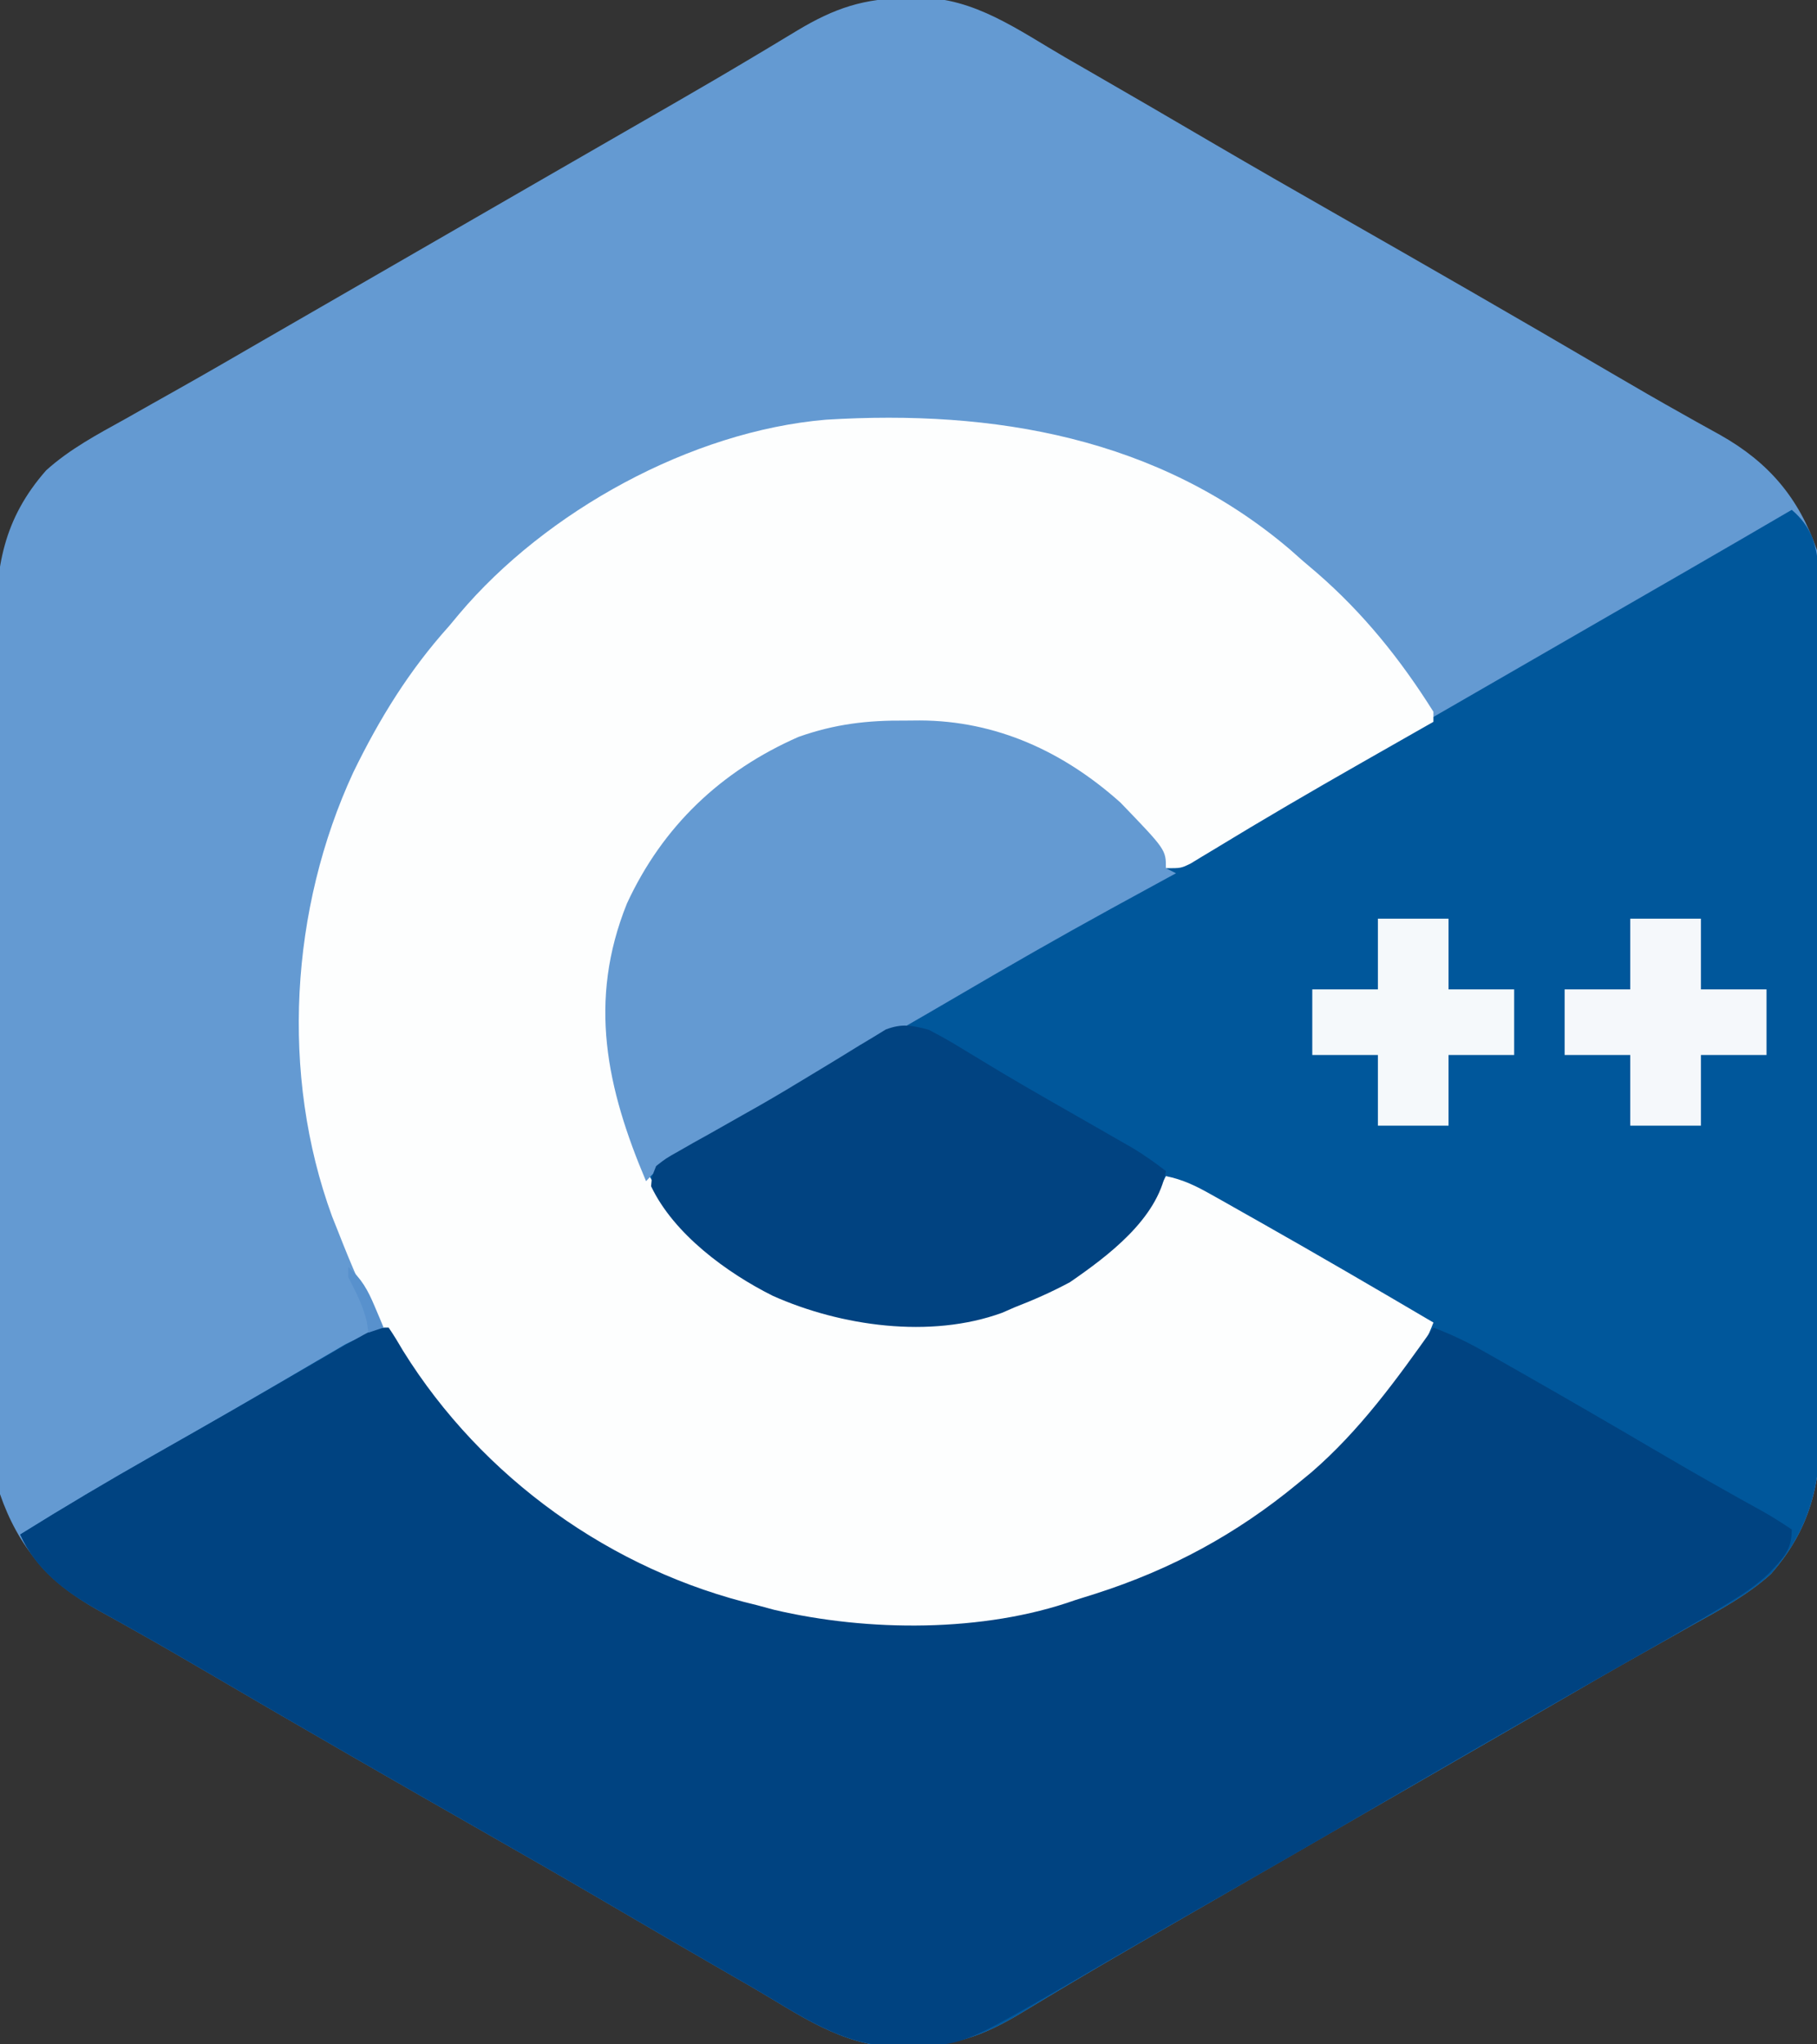 <?xml version="1.0" encoding="UTF-8"?>
<svg version="1.1" xmlns="http://www.w3.org/2000/svg" width="360" height="405">
<rect width="100%" height="100%" fill="#333333" stroke="none"/>
<path d="M0 0 C0.756 -0.024 1.512 -0.049 2.291 -0.074 C13.214 -0.13 22.084 6.444 31.25 11.75 C32.495 12.466 33.741 13.183 34.986 13.898 C43.717 18.922 52.417 23.997 61.11 29.086 C68.734 33.543 76.391 37.938 84.062 42.312 C102.632 52.903 121.163 63.559 139.604 74.372 C144.269 77.105 148.945 79.811 153.664 82.449 C154.525 82.934 155.385 83.419 156.272 83.919 C157.855 84.809 159.444 85.691 161.039 86.562 C170.563 91.941 176.567 98.937 180.188 109.375 C181.244 115.418 181.01 121.601 180.964 127.713 C180.972 129.538 180.983 131.362 180.996 133.187 C181.023 138.111 181.013 143.034 180.993 147.957 C180.978 153.129 180.992 158.3 181.002 163.471 C181.013 172.153 180.998 180.834 180.97 189.516 C180.937 199.53 180.948 209.543 180.981 219.556 C181.008 228.179 181.012 236.802 180.996 245.425 C180.987 250.564 180.985 255.702 181.005 260.841 C181.023 265.675 181.01 270.507 180.976 275.34 C180.968 277.106 180.97 278.871 180.983 280.637 C181.068 292.985 179.543 302.517 171.051 312.188 C166.38 316.415 160.857 319.338 155.375 322.375 C153.632 323.36 151.888 324.346 150.145 325.332 C148.347 326.349 146.545 327.36 144.744 328.371 C139.196 331.489 133.695 334.687 128.188 337.875 C126.021 339.125 123.854 340.375 121.688 341.625 C120.615 342.244 119.543 342.863 118.438 343.5 C82.688 364.125 82.688 364.125 79.437 366 C77.273 367.249 75.11 368.497 72.946 369.746 C67.482 372.899 62.016 376.05 56.547 379.195 C54.344 380.463 52.141 381.732 49.938 383 C48.869 383.614 47.801 384.229 46.7 384.862 C41.402 387.916 36.123 390.998 30.875 394.137 C29.874 394.735 28.872 395.333 27.841 395.949 C25.962 397.074 24.086 398.204 22.214 399.34 C14.819 403.771 8.985 405.736 0.375 405.75 C-0.381 405.774 -1.137 405.799 -1.916 405.824 C-12.839 405.88 -21.709 399.306 -30.875 394 C-32.12 393.284 -33.366 392.567 -34.611 391.852 C-43.342 386.828 -52.042 381.753 -60.735 376.664 C-68.359 372.207 -76.016 367.812 -83.688 363.438 C-102.257 352.847 -120.788 342.191 -139.229 331.378 C-143.894 328.645 -148.57 325.939 -153.289 323.301 C-154.15 322.816 -155.01 322.331 -155.897 321.831 C-157.48 320.941 -159.069 320.059 -160.664 319.188 C-170.188 313.809 -176.192 306.813 -179.812 296.375 C-180.869 290.332 -180.635 284.149 -180.589 278.037 C-180.597 276.212 -180.608 274.388 -180.621 272.563 C-180.648 267.639 -180.638 262.716 -180.618 257.793 C-180.603 252.621 -180.617 247.45 -180.627 242.279 C-180.638 233.597 -180.623 224.916 -180.595 216.234 C-180.562 206.22 -180.573 196.207 -180.606 186.194 C-180.633 177.571 -180.637 168.948 -180.621 160.325 C-180.612 155.186 -180.61 150.048 -180.63 144.909 C-180.648 140.075 -180.635 135.243 -180.601 130.41 C-180.593 128.644 -180.595 126.879 -180.608 125.113 C-180.693 112.765 -179.168 103.233 -170.676 93.562 C-166.005 89.335 -160.482 86.412 -155 83.375 C-153.257 82.39 -151.513 81.404 -149.77 80.418 C-147.972 79.401 -146.17 78.39 -144.369 77.379 C-138.821 74.261 -133.32 71.063 -127.812 67.875 C-125.646 66.625 -123.479 65.375 -121.312 64.125 C-120.24 63.506 -119.168 62.888 -118.062 62.25 C-82.312 41.625 -82.312 41.625 -79.062 39.75 C-76.898 38.501 -74.735 37.253 -72.571 36.004 C-67.107 32.851 -61.641 29.7 -56.172 26.555 C-53.969 25.287 -51.766 24.018 -49.562 22.75 C-48.494 22.136 -47.426 21.521 -46.325 20.888 C-41.027 17.834 -35.748 14.752 -30.5 11.613 C-29.499 11.015 -28.497 10.417 -27.466 9.801 C-25.587 8.676 -23.711 7.546 -21.839 6.41 C-14.444 1.979 -8.61 0.014 0 0 Z " fill="#649AD2" transform="translate(179.812,-0.375)"/>
<path d="M0 0 C3.781 3.266 4.892 6.556 5.263 11.502 C5.279 12.875 5.284 14.247 5.281 15.62 C5.287 16.379 5.293 17.139 5.299 17.921 C5.316 20.462 5.319 23.002 5.322 25.543 C5.332 27.367 5.342 29.19 5.352 31.014 C5.379 35.967 5.391 40.92 5.4 45.873 C5.406 48.97 5.414 52.068 5.423 55.165 C5.451 64.866 5.47 74.566 5.478 84.267 C5.487 95.447 5.522 106.627 5.58 117.808 C5.623 126.46 5.643 135.113 5.646 143.765 C5.648 148.928 5.66 154.09 5.696 159.252 C5.729 164.114 5.733 168.975 5.715 173.837 C5.714 175.614 5.722 177.391 5.742 179.168 C5.873 191.569 4.393 201.095 -4.137 210.812 C-8.807 215.04 -14.33 217.963 -19.812 221 C-21.556 221.985 -23.299 222.971 -25.042 223.957 C-26.841 224.974 -28.642 225.985 -30.444 226.996 C-35.991 230.114 -41.493 233.312 -47 236.5 C-49.166 237.75 -51.333 239 -53.5 240.25 C-54.572 240.869 -55.645 241.488 -56.75 242.125 C-92.5 262.75 -92.5 262.75 -95.751 264.625 C-97.914 265.874 -100.078 267.122 -102.241 268.371 C-107.706 271.524 -113.172 274.675 -118.641 277.82 C-120.844 279.088 -123.047 280.357 -125.25 281.625 C-126.318 282.239 -127.387 282.854 -128.487 283.487 C-133.785 286.541 -139.064 289.623 -144.312 292.762 C-145.314 293.36 -146.315 293.958 -147.347 294.574 C-149.226 295.699 -151.101 296.829 -152.974 297.965 C-160.369 302.396 -166.202 304.361 -174.812 304.375 C-175.569 304.399 -176.325 304.424 -177.104 304.449 C-188.026 304.505 -196.896 297.931 -206.062 292.625 C-207.308 291.909 -208.553 291.192 -209.799 290.477 C-218.529 285.453 -227.23 280.378 -235.923 275.289 C-243.546 270.832 -251.204 266.437 -258.875 262.062 C-277.444 251.472 -295.976 240.816 -314.417 230.003 C-319.082 227.27 -323.757 224.564 -328.477 221.926 C-329.767 221.198 -329.767 221.198 -331.084 220.456 C-332.668 219.566 -334.256 218.684 -335.851 217.813 C-342.262 214.193 -347.91 209.841 -351 203 C-342.373 197.621 -333.659 192.45 -324.812 187.438 C-322.368 186.049 -319.924 184.66 -317.48 183.27 C-316.557 182.744 -316.557 182.744 -315.614 182.208 C-311.265 179.731 -306.935 177.223 -302.613 174.699 C-301.427 174.008 -300.24 173.317 -299.053 172.625 C-296.817 171.32 -294.582 170.011 -292.351 168.697 C-290.835 167.814 -290.835 167.814 -289.289 166.914 C-287.97 166.14 -287.97 166.14 -286.624 165.35 C-283.814 163.905 -281.017 162.924 -278 162 C-277.634 162.632 -277.268 163.263 -276.891 163.914 C-261.748 188.936 -237.185 208.868 -208.566 216.156 C-207.389 216.435 -206.213 216.713 -205 217 C-203.895 217.299 -202.791 217.598 -201.652 217.906 C-183.013 222.287 -160.095 222.424 -142 216 C-140.601 215.557 -139.202 215.117 -137.801 214.68 C-122.962 209.91 -110.057 202.929 -98 193 C-97.076 192.241 -96.151 191.481 -95.199 190.699 C-85.459 182.282 -77.453 172.126 -71 161 C-71.727 160.723 -72.454 160.447 -73.203 160.161 C-75.847 159.063 -78.257 157.827 -80.746 156.418 C-81.656 155.904 -82.566 155.39 -83.503 154.86 C-84.471 154.308 -85.44 153.756 -86.438 153.188 C-87.441 152.619 -88.444 152.05 -89.478 151.464 C-97.739 146.762 -105.929 141.943 -114.08 137.052 C-115.378 136.276 -115.378 136.276 -116.703 135.484 C-117.463 135.028 -118.222 134.571 -119.005 134.101 C-121.101 132.866 -121.101 132.866 -124 132 C-124.371 133.087 -124.371 133.087 -124.75 134.195 C-130.372 146.81 -143.643 153.734 -155.703 158.836 C-170.413 164.03 -187.957 161.93 -201.879 155.715 C-218.02 147.655 -227.379 134.684 -233 118 C-237.411 103.627 -235.615 88.423 -229.375 74.938 C-221.657 60.448 -209.578 49.479 -194 44 C-187.719 42.096 -182.044 41.694 -175.5 41.75 C-174.152 41.738 -174.152 41.738 -172.777 41.727 C-157.583 41.771 -144.251 47.922 -133 58 C-124 67.339 -124 67.339 -124 71 C-116.8 67.523 -109.881 63.693 -103 59.625 C-100.873 58.376 -98.745 57.127 -96.617 55.879 C-95.526 55.238 -94.435 54.598 -93.312 53.938 C-87.93 50.789 -82.528 47.675 -77.125 44.562 C-76.046 43.941 -74.967 43.319 -73.855 42.678 C-71.664 41.416 -69.473 40.153 -67.282 38.891 C-61.853 35.763 -56.427 32.631 -51 29.5 C-44.923 25.994 -38.846 22.487 -32.767 18.983 C-31.017 17.974 -29.266 16.964 -27.516 15.955 C-25.336 14.698 -23.156 13.442 -20.977 12.186 C-13.971 8.146 -6.981 4.081 0 0 Z " fill="#00579B" transform="translate(355,101)"/>
<path d="M0 0 C1.199 1.062 1.199 1.062 2.422 2.145 C3.386 2.966 4.35 3.787 5.344 4.633 C14.555 12.627 21.926 21.796 28.422 32.145 C28.422 32.805 28.422 33.465 28.422 34.145 C27.689 34.561 26.956 34.978 26.201 35.407 C23.369 37.017 20.539 38.629 17.709 40.242 C16.437 40.967 15.165 41.692 13.892 42.417 C4.215 47.93 -5.4 53.536 -14.911 59.333 C-15.751 59.838 -16.591 60.343 -17.457 60.863 C-18.549 61.527 -18.549 61.527 -19.662 62.205 C-21.578 63.145 -21.578 63.145 -24.578 63.145 C-26.27 61.02 -26.27 61.02 -28.141 58.145 C-36.073 46.888 -48.728 38.593 -62.262 35.539 C-81.687 33.228 -97.773 35.953 -113.641 47.77 C-124.923 57.09 -132.378 70.724 -134.578 85.145 C-135.71 102.104 -132.475 118.895 -121.328 132.145 C-111.926 142.794 -98.554 151.233 -84.099 152.333 C-81.422 152.412 -78.756 152.418 -76.078 152.395 C-74.73 152.406 -74.73 152.406 -73.355 152.418 C-58.157 152.374 -44.839 146.217 -33.578 136.145 C-30.202 132.446 -26.83 128.648 -24.578 124.145 C-21.187 124.815 -18.567 126.12 -15.562 127.812 C-14.569 128.37 -13.576 128.927 -12.552 129.501 C-11.488 130.106 -10.424 130.71 -9.328 131.332 C-7.687 132.257 -7.687 132.257 -6.012 133.202 C5.534 139.732 16.99 146.417 28.422 153.145 C19.819 175.711 -4.414 193.233 -25.553 203.063 C-33.673 206.671 -41.913 209.216 -50.578 211.145 C-51.703 211.494 -52.829 211.843 -53.988 212.203 C-60.39 213.805 -67.022 213.492 -73.578 213.457 C-74.617 213.455 -74.617 213.455 -75.678 213.453 C-85.959 213.413 -95.608 212.838 -105.578 210.145 C-106.732 209.878 -107.886 209.611 -109.074 209.336 C-138.504 201.954 -163.942 180.436 -179.512 154.82 C-183.15 148.541 -185.936 141.891 -188.578 135.145 C-189.179 133.636 -189.179 133.636 -189.793 132.098 C-200.063 104.038 -198.081 71.125 -185.578 44.145 C-180.381 33.478 -174.527 23.978 -166.578 15.145 C-165.611 13.982 -165.611 13.982 -164.625 12.797 C-147.425 -7.584 -118.657 -23.442 -91.942 -25.71 C-58.701 -27.749 -26.126 -22.224 0 0 Z " fill="#FDFEFE" transform="translate(255.578,108.855)"/>
<path d="M0 0 C1.022 1.5 1.965 3.054 2.875 4.625 C18.52 29.773 44.181 48.182 73 55 C74.105 55.299 75.209 55.598 76.348 55.906 C94.987 60.287 117.905 60.424 136 54 C137.399 53.557 138.798 53.117 140.199 52.68 C155.038 47.91 167.943 40.929 180 31 C181.386 29.861 181.386 29.861 182.801 28.699 C192.429 20.378 199.682 10.322 207 0 C210.39 1.291 213.522 2.758 216.676 4.547 C217.574 5.055 218.472 5.563 219.397 6.086 C220.84 6.91 220.84 6.91 222.312 7.75 C223.827 8.61 223.827 8.61 225.372 9.488 C233.696 14.228 241.983 19.032 250.243 23.883 C255.051 26.706 259.869 29.501 264.734 32.223 C265.625 32.725 266.515 33.227 267.433 33.744 C269.105 34.684 270.783 35.616 272.466 36.538 C274.36 37.608 276.189 38.793 278 40 C278 44.212 276.216 45.71 273.427 48.727 C270.795 51.192 268.143 52.939 265.055 54.797 C264.203 55.311 264.203 55.311 263.334 55.836 C257.217 59.51 251.02 63.045 244.812 66.562 C242.344 67.966 239.877 69.372 237.41 70.777 C236.79 71.13 236.171 71.483 235.532 71.846 C229.259 75.418 223.002 79.017 216.75 82.625 C215.68 83.243 214.609 83.86 213.507 84.497 C206.367 88.622 199.243 92.775 192.125 96.938 C182.32 102.671 172.468 108.322 162.6 113.947 C156.669 117.328 150.743 120.719 144.832 124.137 C144.249 124.474 143.666 124.811 143.065 125.158 C140.305 126.754 137.546 128.352 134.788 129.953 C113.651 142.187 113.651 142.187 103.375 142.312 C102.605 142.342 101.836 142.371 101.043 142.4 C90.018 142.52 81.194 135.983 71.938 130.625 C70.692 129.909 69.447 129.192 68.201 128.477 C59.471 123.453 50.77 118.378 42.077 113.289 C34.454 108.832 26.796 104.437 19.125 100.062 C0.556 89.472 -17.976 78.816 -36.417 68.003 C-41.082 65.27 -45.757 62.564 -50.477 59.926 C-51.337 59.441 -52.198 58.956 -53.084 58.456 C-54.668 57.566 -56.256 56.684 -57.851 55.813 C-64.262 52.193 -69.91 47.841 -73 41 C-64.373 35.621 -55.659 30.45 -46.812 25.438 C-44.37 24.049 -41.929 22.659 -39.488 21.27 C-38.873 20.919 -38.257 20.569 -37.623 20.208 C-33.254 17.72 -28.896 15.215 -24.543 12.699 C-23.946 12.354 -23.349 12.009 -22.734 11.654 C-19.88 10.003 -17.027 8.351 -14.175 6.697 C-13.158 6.109 -12.141 5.52 -11.094 4.914 C-10.204 4.398 -9.314 3.882 -8.396 3.35 C-2.45 0 -2.45 0 0 0 Z " fill="#004381" transform="translate(77,263)"/>
<path d="M0 0 C1.348 -0.012 1.348 -0.012 2.723 -0.023 C17.917 0.021 31.249 6.172 42.5 16.25 C51.5 25.589 51.5 25.589 51.5 29.25 C52.16 29.58 52.82 29.91 53.5 30.25 C52.915 30.567 52.33 30.884 51.727 31.211 C48.648 32.884 45.573 34.566 42.5 36.25 C41.873 36.593 41.245 36.936 40.599 37.29 C30.334 42.916 20.192 48.732 10.094 54.652 C2.81 58.917 -4.506 63.121 -11.84 67.297 C-21.302 72.683 -30.742 78.104 -40.125 83.625 C-41.512 84.437 -41.512 84.437 -42.926 85.266 C-43.768 85.763 -44.609 86.261 -45.477 86.773 C-46.21 87.206 -46.943 87.638 -47.698 88.083 C-49.643 89.253 -49.643 89.253 -51.5 91.25 C-59.287 72.884 -63.082 55.578 -55.281 36.227 C-48.208 20.94 -36.662 9.977 -21.266 3.223 C-13.997 0.666 -7.659 -0.066 0 0 Z " fill="#649AD2" transform="translate(179.5,142.75)"/>
<path d="M0 0 C2.51 1.301 4.857 2.636 7.25 4.125 C8.737 5.026 10.226 5.926 11.715 6.824 C12.54 7.324 13.365 7.823 14.214 8.337 C17.375 10.224 20.561 12.064 23.754 13.895 C24.627 14.395 24.627 14.395 25.518 14.906 C28.432 16.576 31.348 18.243 34.265 19.909 C35.339 20.525 36.413 21.142 37.52 21.777 C38.96 22.601 38.96 22.601 40.429 23.441 C42.741 24.843 44.873 26.334 47 28 C45.241 37.546 35.523 44.807 28 50 C24.42 51.931 20.789 53.53 17 55 C16.193 55.352 15.386 55.704 14.555 56.066 C0.304 61.274 -17.458 58.706 -30.879 52.715 C-39.971 48.175 -50.525 40.456 -55 31 C-54.835 29.071 -54.835 29.071 -54 27 C-52.064 25.483 -52.064 25.483 -49.496 24.039 C-48.06 23.217 -48.06 23.217 -46.595 22.379 C-45.553 21.8 -44.511 21.221 -43.438 20.625 C-41.251 19.388 -39.065 18.149 -36.879 16.91 C-35.747 16.272 -34.616 15.634 -33.45 14.977 C-30.025 13.014 -26.648 10.988 -23.277 8.934 C-21.667 7.961 -21.667 7.961 -20.024 6.968 C-17.957 5.717 -15.897 4.455 -13.845 3.18 C-12.904 2.617 -11.962 2.053 -10.992 1.473 C-10.171 0.97 -9.35 0.467 -8.503 -0.051 C-5.259 -1.281 -3.322 -0.876 0 0 Z " fill="#014381" transform="translate(184,204)"/>
<path d="M0 0 C4.62 0 9.24 0 14 0 C14 4.62 14 9.24 14 14 C18.29 14 22.58 14 27 14 C27 18.29 27 22.58 27 27 C22.71 27 18.42 27 14 27 C14 31.62 14 36.24 14 41 C9.38 41 4.76 41 0 41 C0 36.38 0 31.76 0 27 C-4.29 27 -8.58 27 -13 27 C-13 22.71 -13 18.42 -13 14 C-8.71 14 -4.42 14 0 14 C0 9.38 0 4.76 0 0 Z " fill="#F5F8FB" transform="translate(323,182)"/>
<path d="M0 0 C4.62 0 9.24 0 14 0 C14 4.62 14 9.24 14 14 C18.29 14 22.58 14 27 14 C27 18.29 27 22.58 27 27 C22.71 27 18.42 27 14 27 C14 31.62 14 36.24 14 41 C9.38 41 4.76 41 0 41 C0 36.38 0 31.76 0 27 C-4.29 27 -8.58 27 -13 27 C-13 22.71 -13 18.42 -13 14 C-8.71 14 -4.42 14 0 14 C0 9.38 0 4.76 0 0 Z " fill="#F5F9FB" transform="translate(273,182)"/>
<path d="M0 0 C2.6 2.302 3.847 4.499 5.188 7.688 C5.532 8.496 5.876 9.304 6.23 10.137 C6.484 10.752 6.738 11.366 7 12 C6.01 12.33 5.02 12.66 4 13 C3.897 12.299 3.794 11.598 3.688 10.875 C2.907 7.612 1.522 4.978 0 2 C0 1.34 0 0.68 0 0 Z " fill="#5891CD" transform="translate(69,251)"/>
</svg>
